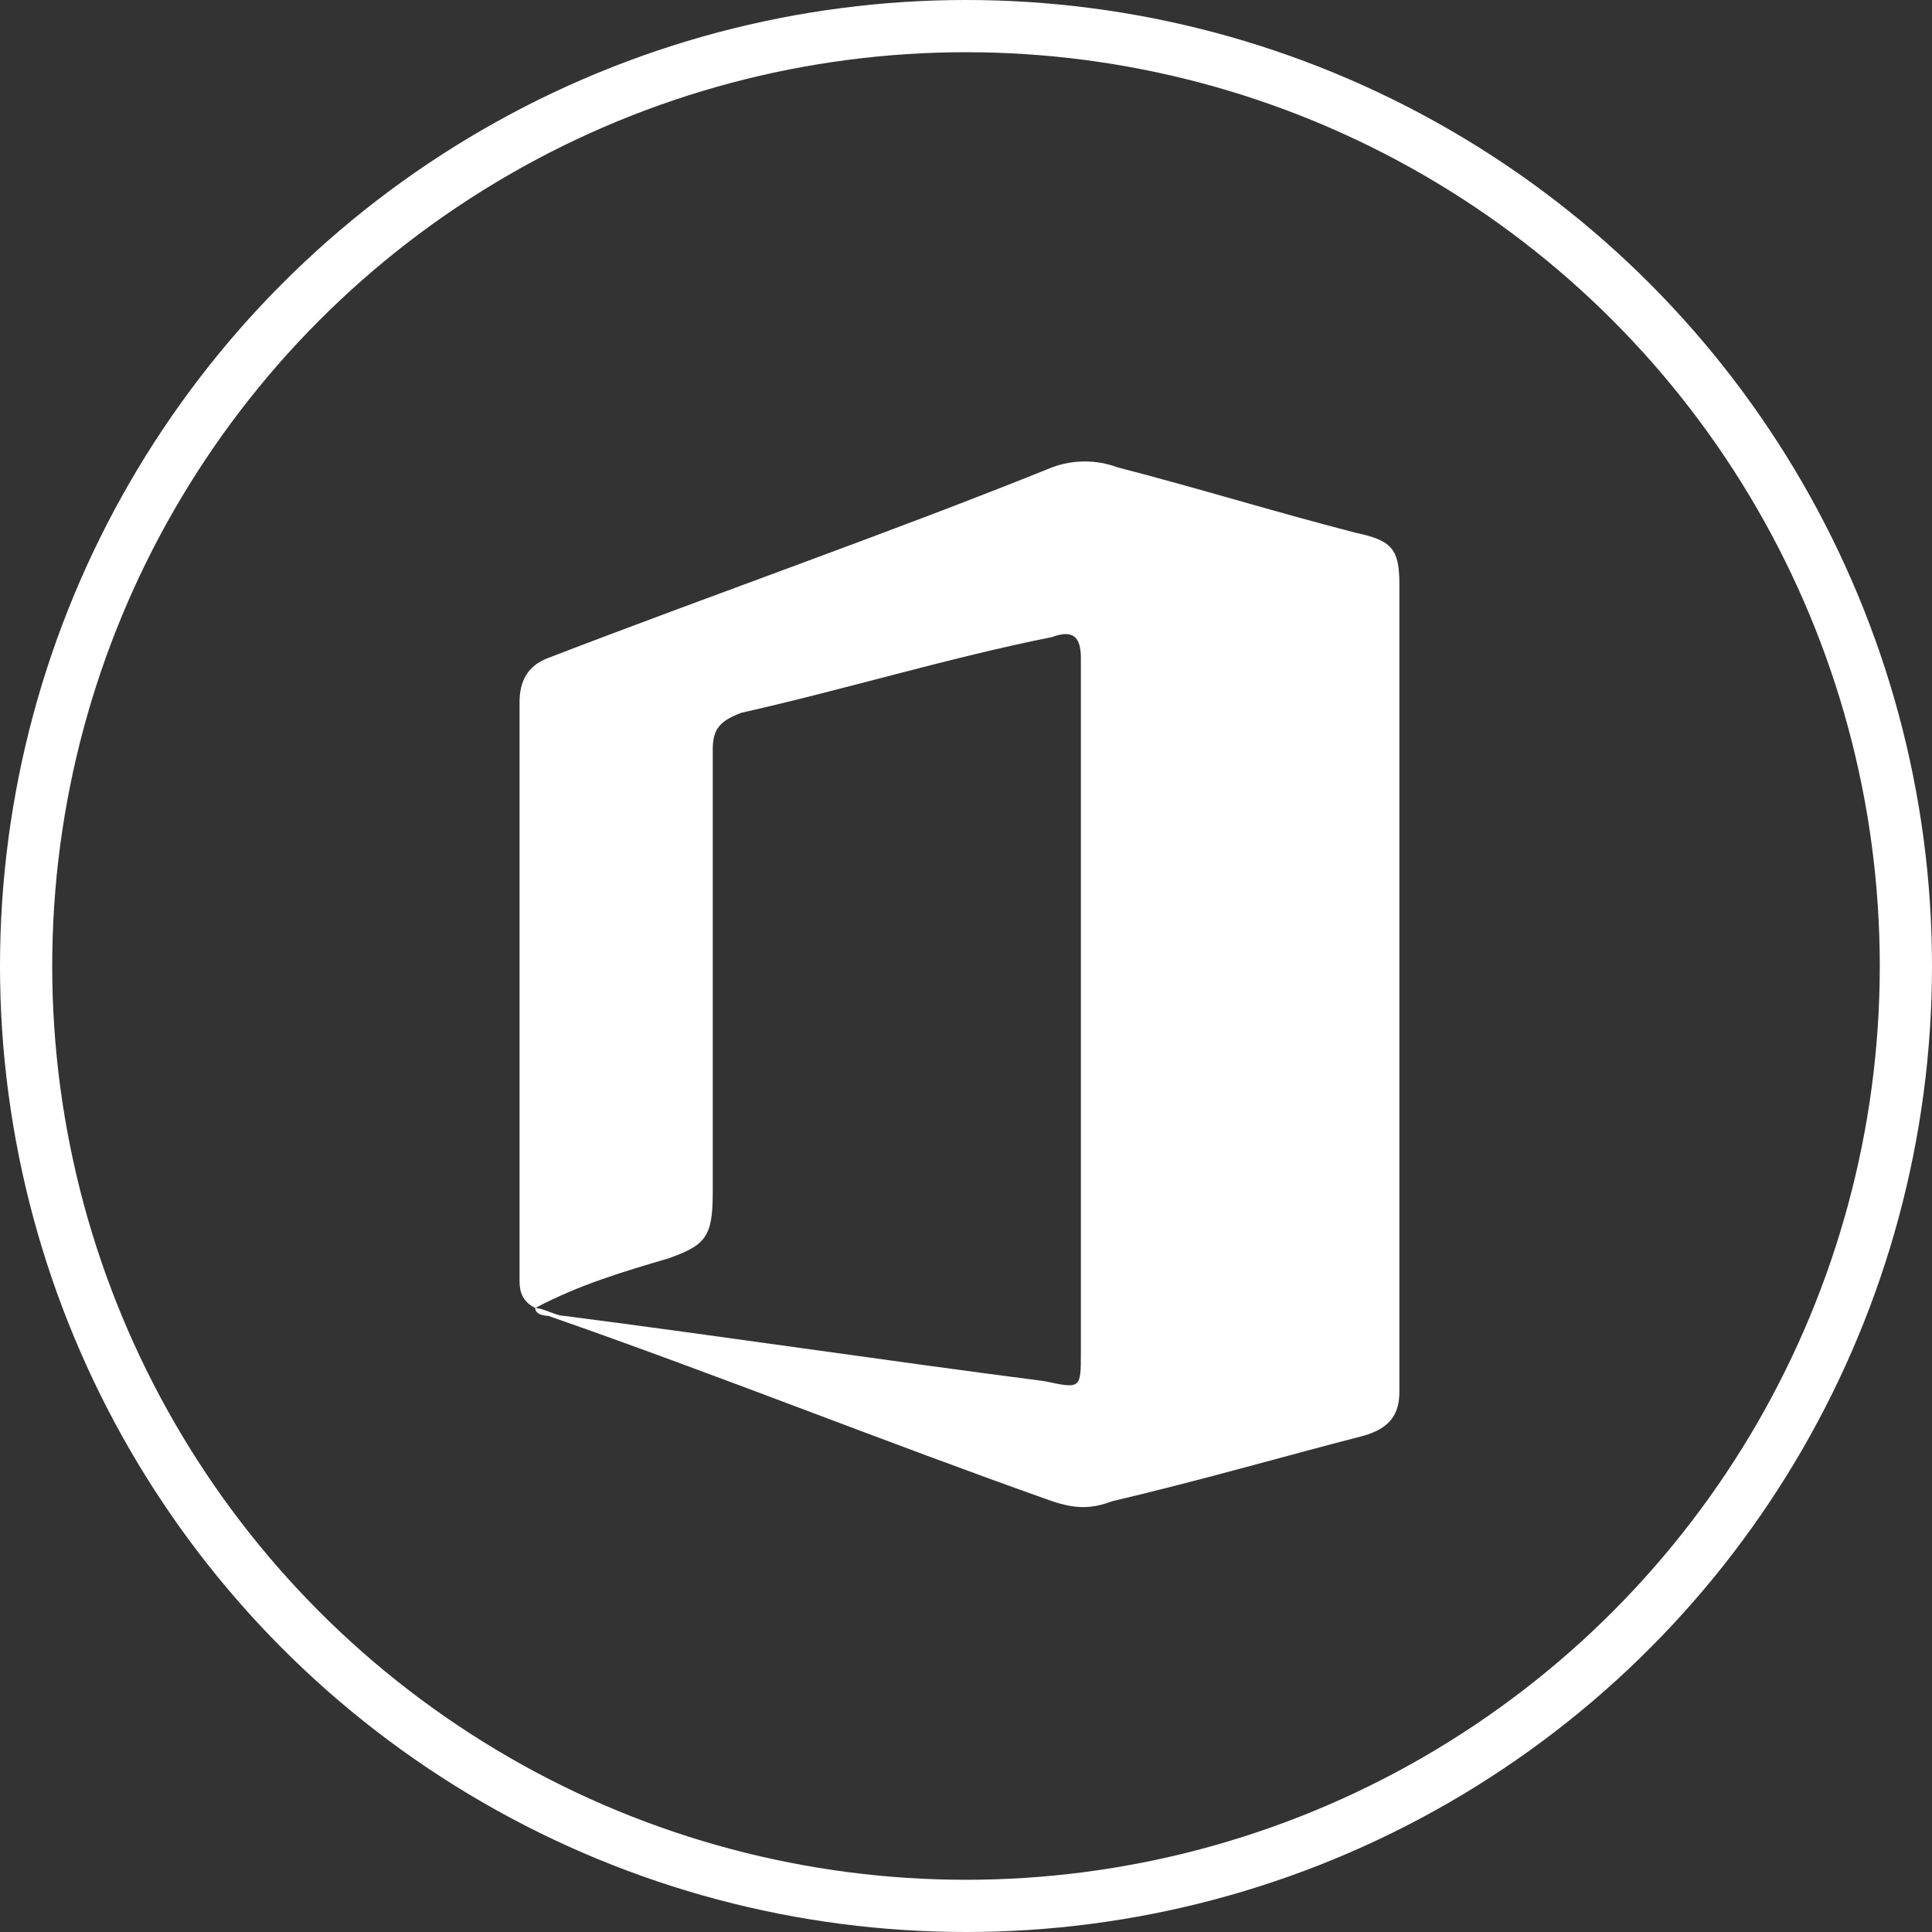 <?xml version="1.0" encoding="utf-8"?>
<!-- Generator: Adobe Illustrator 21.0.0, SVG Export Plug-In . SVG Version: 6.00 Build 0)  -->
<svg version="1.1" id="Layer_1" xmlns="http://www.w3.org/2000/svg" xmlns:xlink="http://www.w3.org/1999/xlink" x="0px" y="0px"
	 viewBox="0 0 74 74" style="enable-background:new 0 0 74 74;" xml:space="preserve">
<rect x="0" y="0" width="74" height="74" fill="#333333" stroke="none"/>
<style type="text/css">
	.st0{fill:none;stroke:#FFFFFF;stroke-width:2;stroke-miterlimit:10;}
	.st1{fill:#FFFFFF;}
</style>
<title>Azure_Site_Recovery</title>
<circle class="st0" cx="37" cy="37" r="36"/>
<g>
	<path class="st1" d="M20.5,50.1c-0.6-0.3-0.6-0.8-0.6-1.1c0-7.3,0-14.8,0-22.1c0-0.8,0.3-1.4,1.1-1.7c6.5-2.5,13.1-4.8,19.3-7.3
		c0.8-0.3,1.7-0.3,2.5,0c3.1,0.8,6,1.7,9.1,2.5c1.4,0.3,1.7,0.6,1.7,2c0,9.1,0,17.9,0,26.9c0,1.4,0,2.9,0,4c0,0.8-0.3,1.4-1.4,1.7
		c-3.1,0.8-6.2,1.7-9.6,2.5c-0.8,0.3-1.4,0.3-2.3,0c-6.5-2.3-12.7-4.8-19.3-7.1C21,50.4,20.5,50.4,20.5,50.1c0.3,0,0.8,0.3,1.1,0.3
		c6.2,0.8,12.2,1.7,18.4,2.5c1.4,0.3,1.4,0.3,1.4-1.1c0-7.7,0-15.3,0-22.9c0-1.1,0-2.5,0-3.7c0-0.8-0.3-1.1-1.1-0.8
		c-4,0.8-7.9,2-11.9,2.9c-0.8,0.3-1.1,0.6-1.1,1.4c0,5.6,0,11.3,0,17c0,1.7-0.3,2-1.7,2.5C23.9,48.7,22.2,49.2,20.5,50.1z"/>
</g>
</svg>
